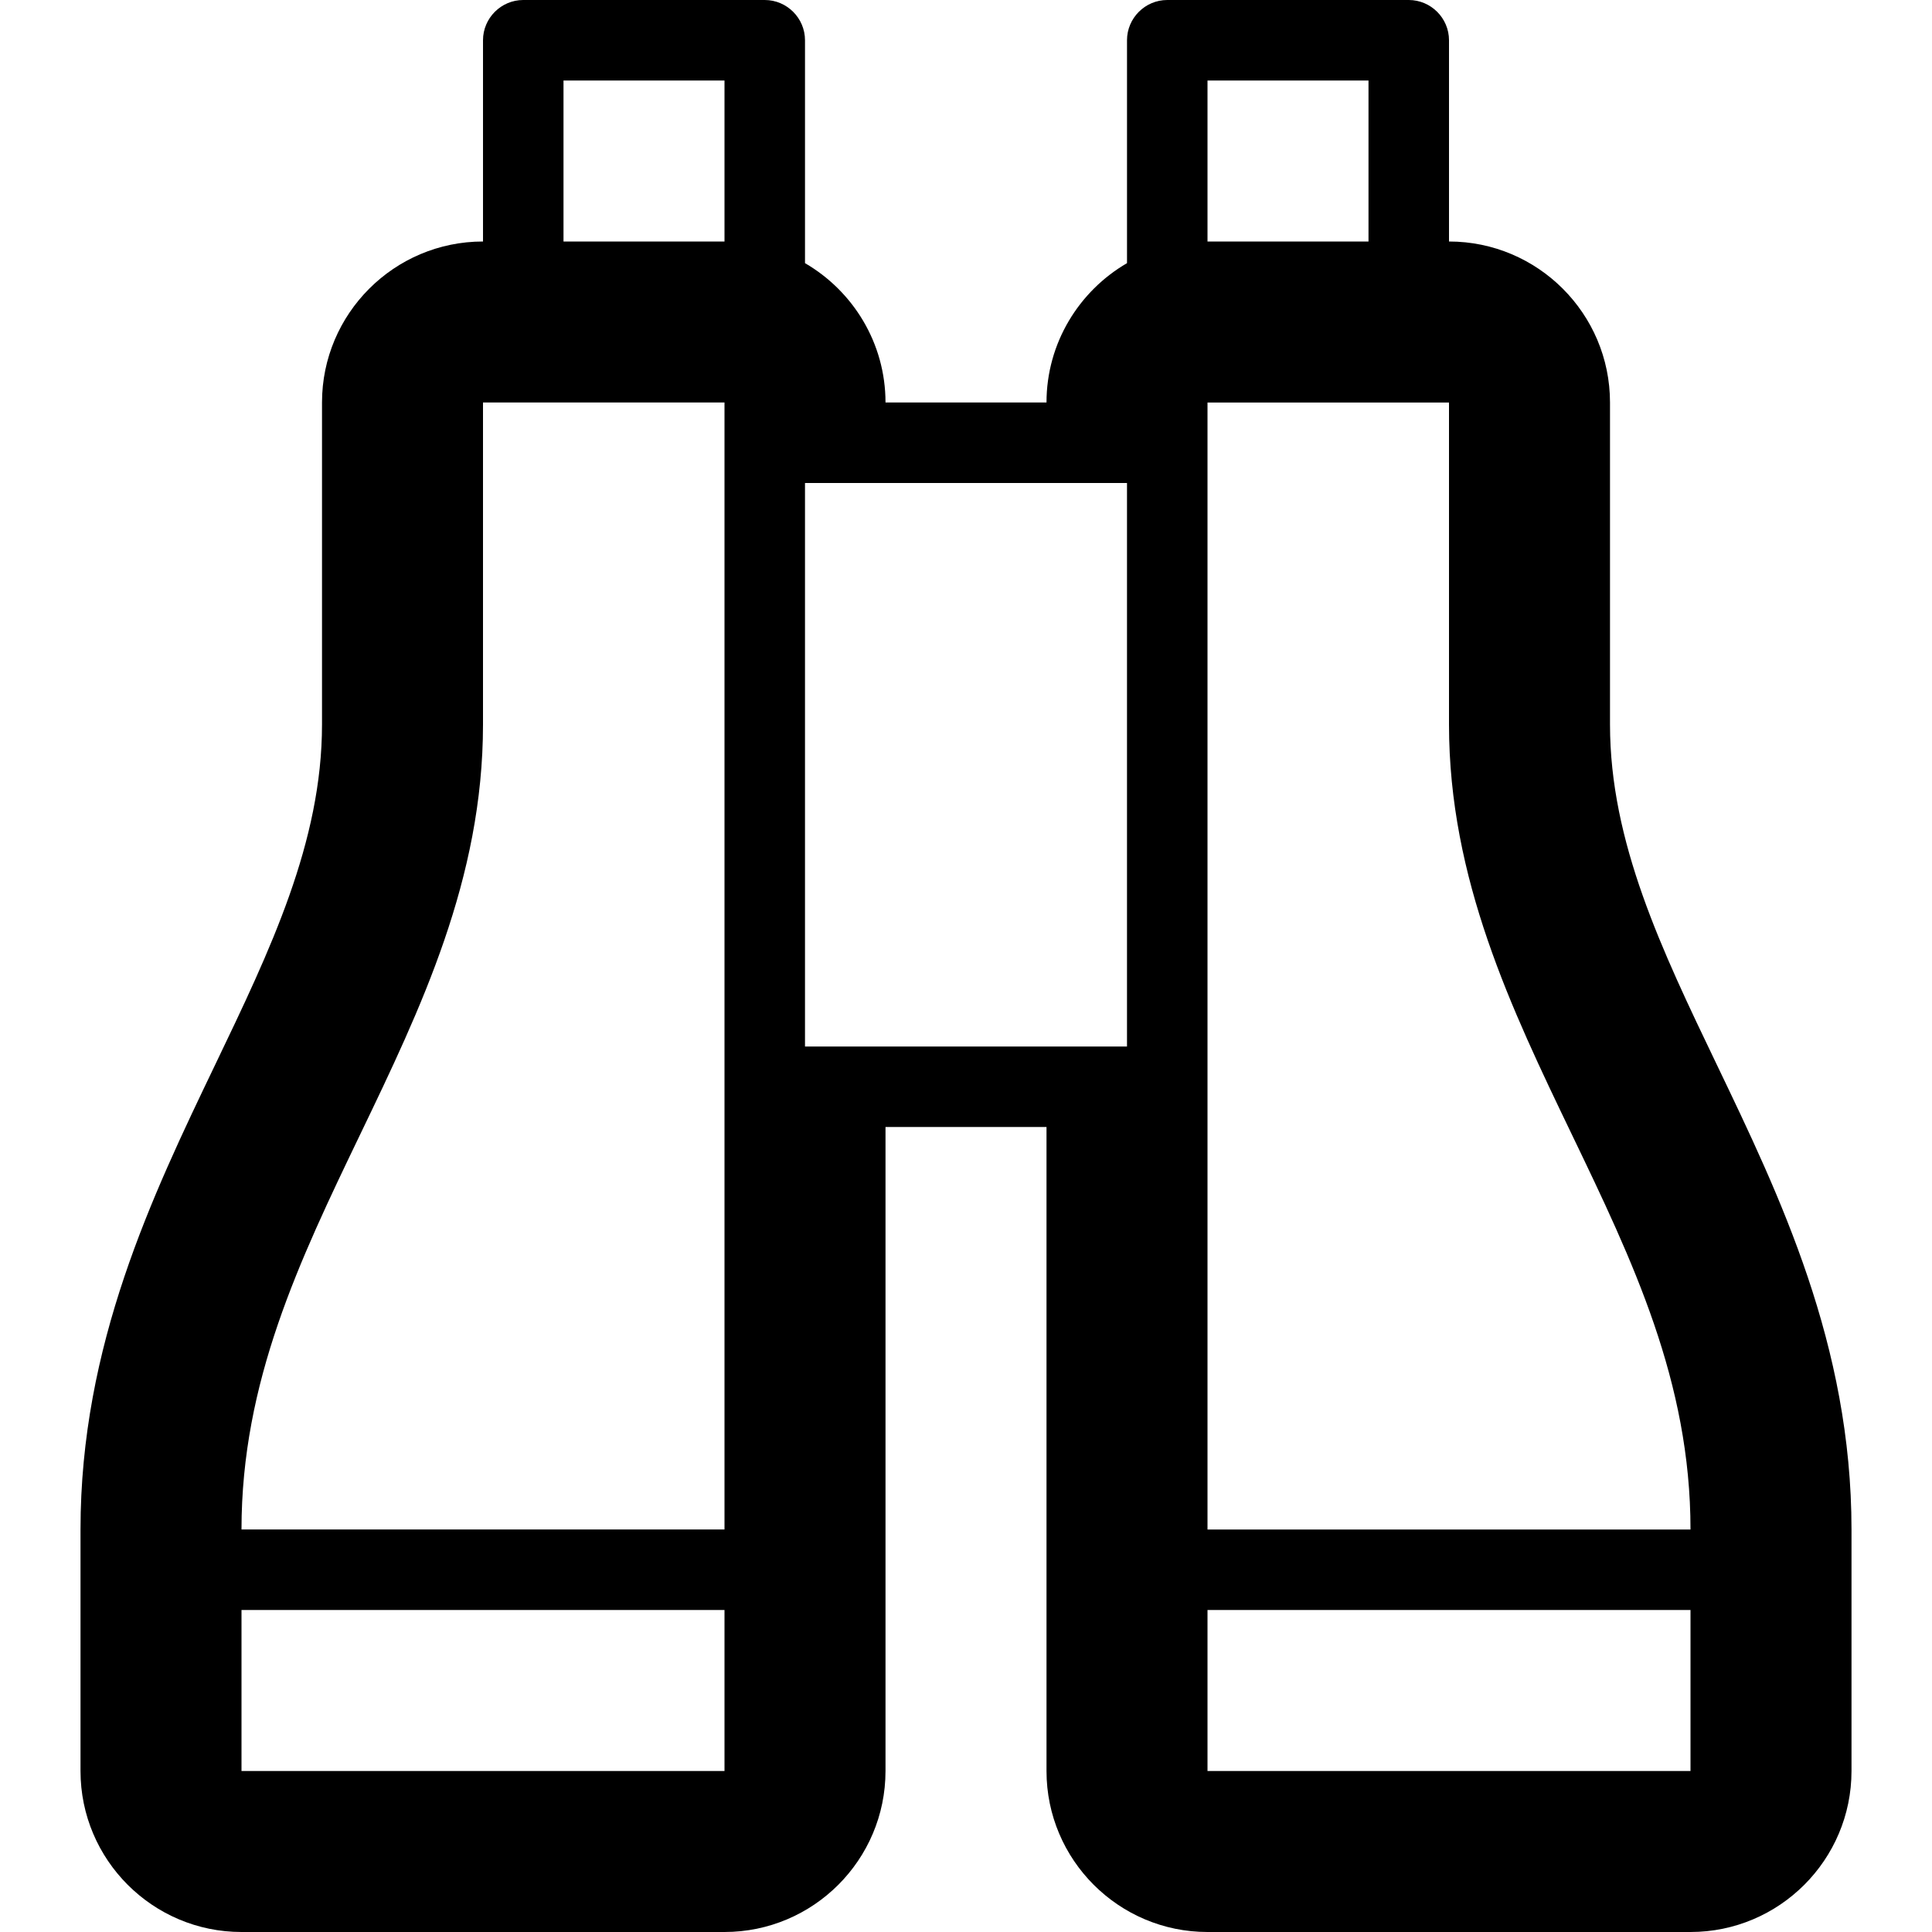 <!-- Generated by IcoMoon.io -->
<svg version="1.1" xmlns="http://www.w3.org/2000/svg" width="24" height="24" viewBox="0 0 24 24">
<path d="M21.325 13.222c-0.681-1.419-1.325-2.759-1.325-4.222v-4c0-1.103-0.897-2-2-2v-2.5c0-0.275-0.225-0.5-0.5-0.5h-3c-0.275 0-0.5 0.225-0.5 0.5v2.769c-0.597 0.347-1 0.994-1 1.731h-2c0-0.738-0.403-1.384-1-1.731v-2.769c0-0.275-0.225-0.5-0.5-0.5h-3c-0.275 0-0.5 0.225-0.5 0.5v2.5c-1.103 0-2 0.897-2 2v4c0 1.462-0.644 2.803-1.325 4.222-0.784 1.634-1.675 3.484-1.675 5.778v3c0 1.103 0.897 2 2 2h6c1.103 0 2-0.897 2-2v-8h2v8c0 1.103 0.897 2 2 2h6c1.103 0 2-0.897 2-2v-3c0-2.294-0.891-4.144-1.675-5.778zM19.525 14.091c0.759 1.578 1.475 3.072 1.475 4.909h-6v-14h3v4c0 1.919 0.775 3.531 1.525 5.091zM15 1h2v2h-2v-2zM14 6v7h-4v-7h4zM7 1h2v2h-2v-2zM4.475 14.091c0.75-1.559 1.525-3.172 1.525-5.091v-4h3v14h-6c0-1.837 0.716-3.331 1.475-4.909zM3 22v-2h6v2h-6zM15 22v-2h6v2h-6z"></path>
</svg>
